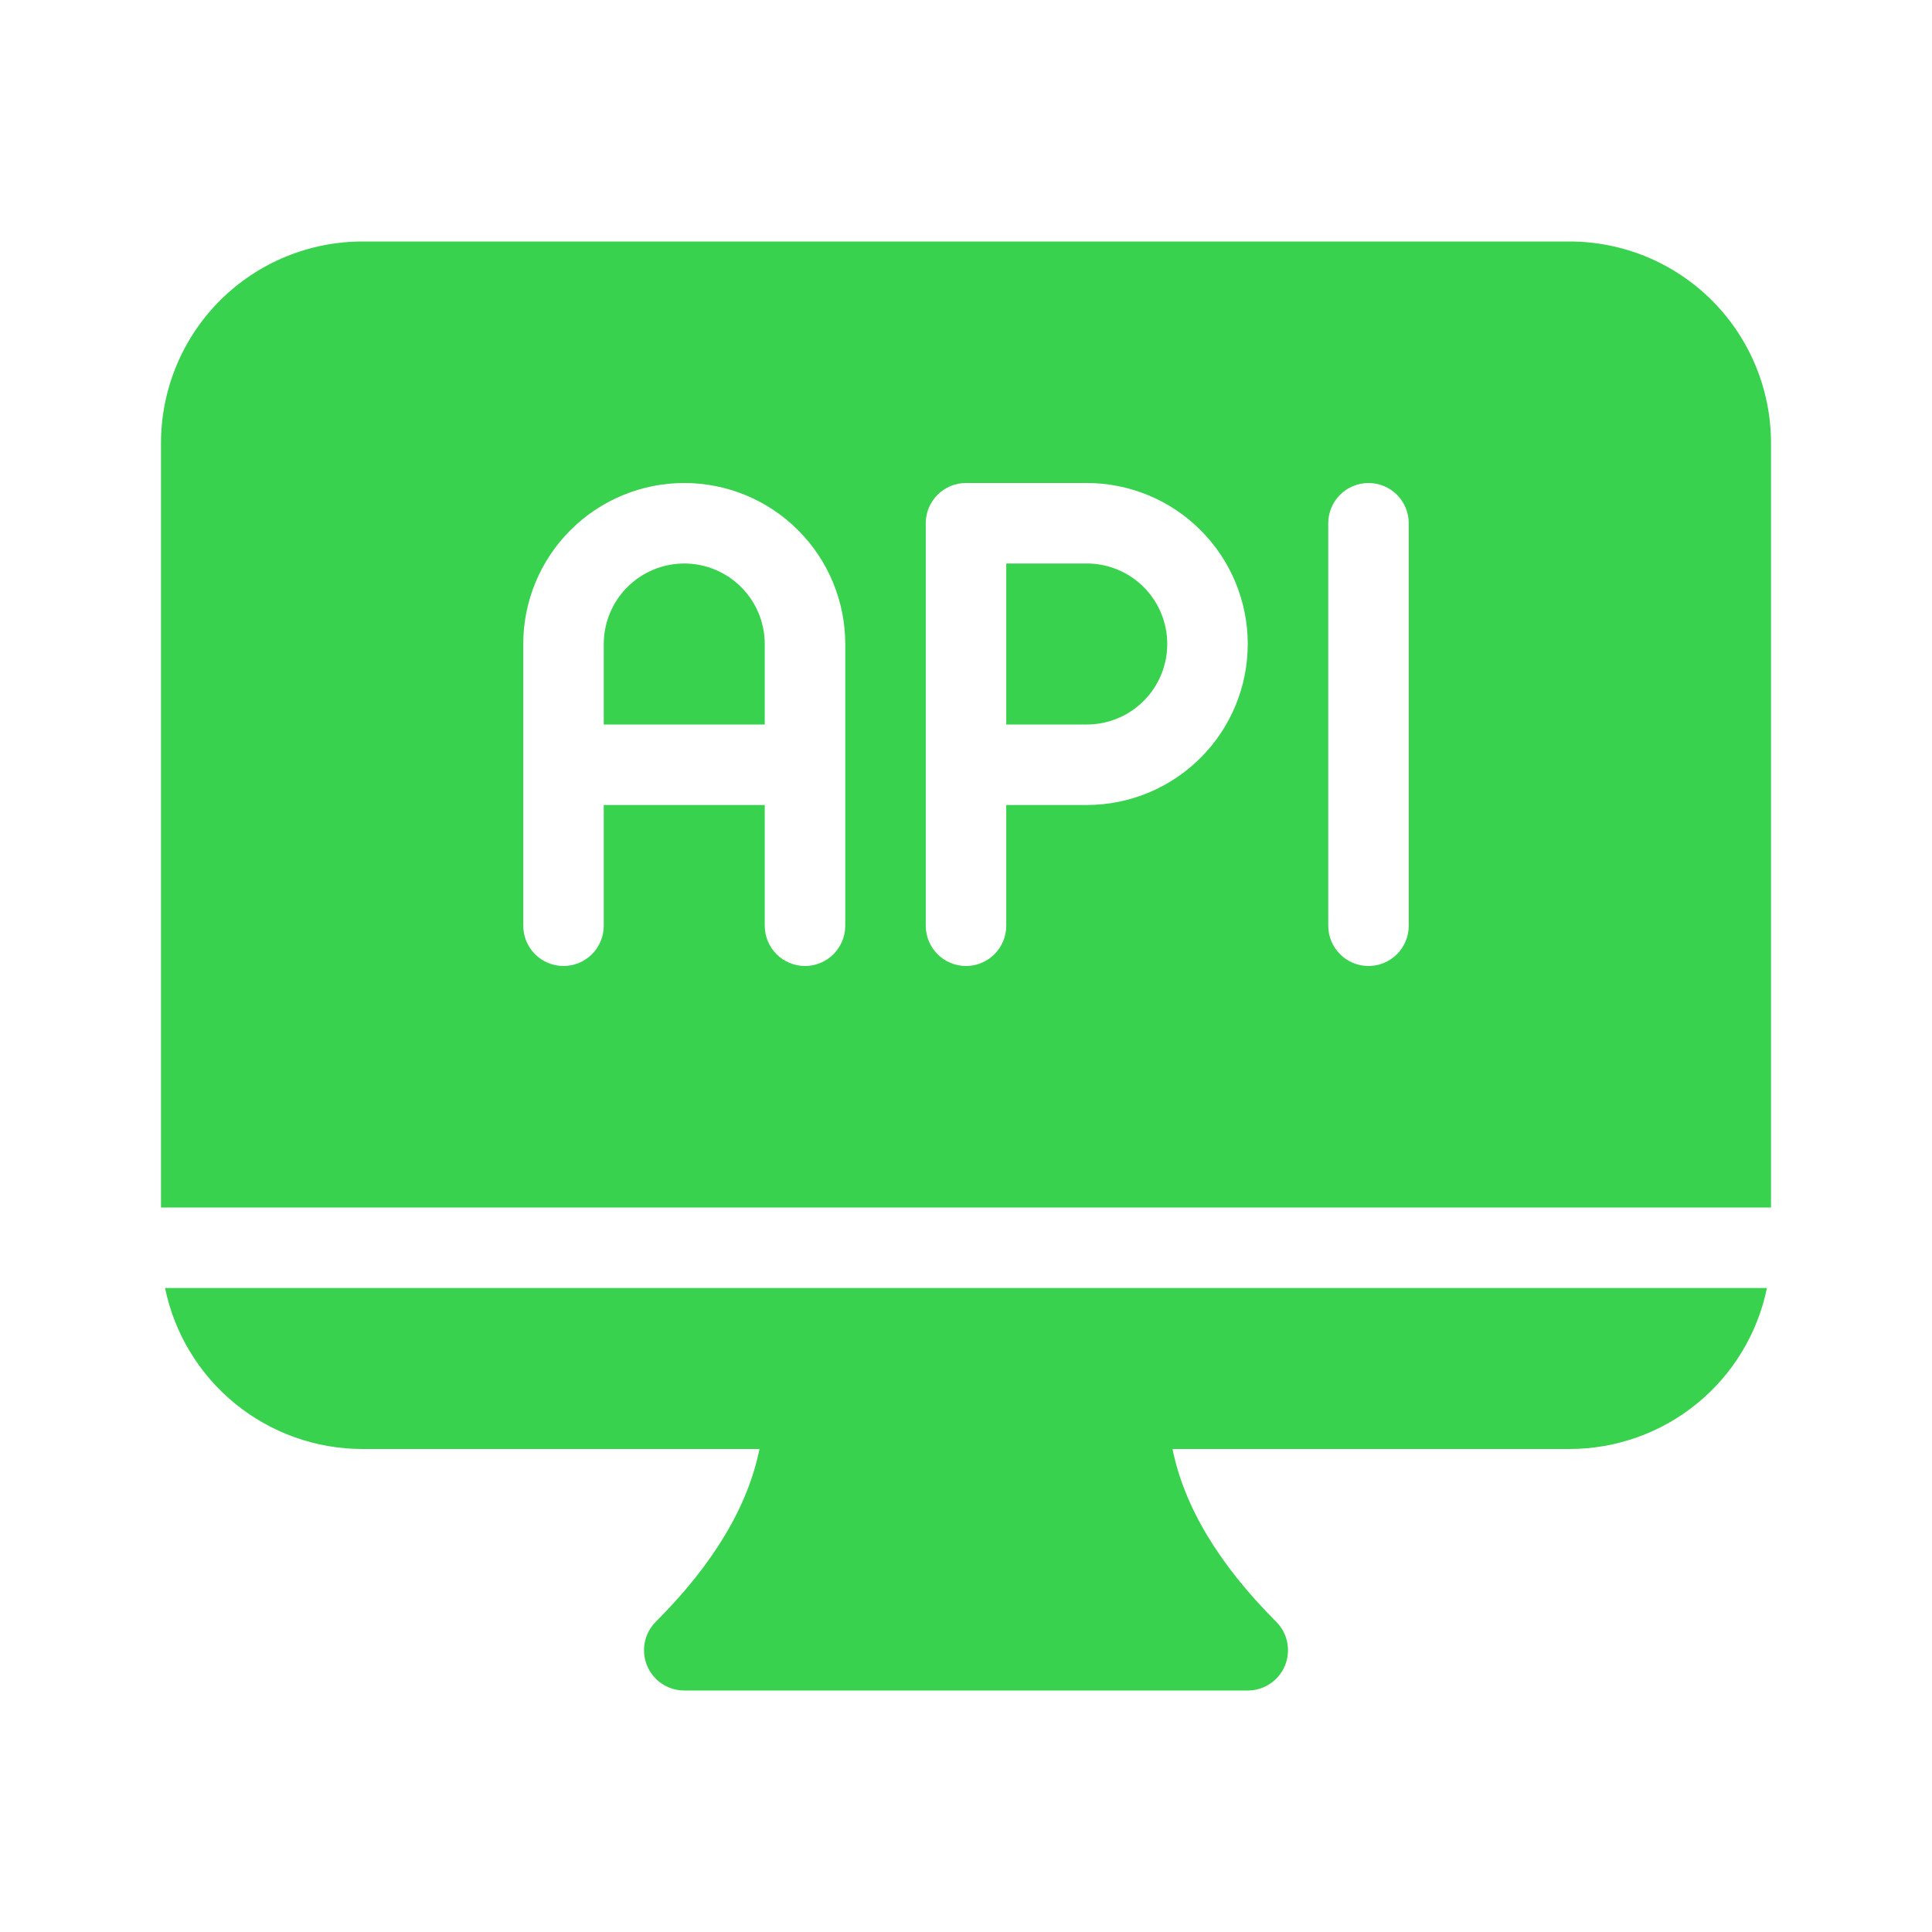 <svg width="60" height="60" viewBox="0 0 60 60" fill="none" xmlns="http://www.w3.org/2000/svg">
<path d="M11.25 45H23.586C23.233 46.755 22.18 48.553 20.366 50.366C20.191 50.541 20.072 50.764 20.024 51.006C19.976 51.249 20.001 51.5 20.095 51.728C20.19 51.957 20.35 52.152 20.556 52.289C20.761 52.427 21.003 52.5 21.25 52.5H38.75C38.997 52.5 39.239 52.427 39.444 52.289C39.65 52.152 39.81 51.957 39.905 51.728C39.999 51.5 40.024 51.249 39.976 51.006C39.928 50.764 39.809 50.541 39.634 50.366C37.821 48.553 36.767 46.755 36.414 45H48.75C50.19 44.998 51.586 44.5 52.701 43.589C53.817 42.678 54.584 41.411 54.874 40H5.126C5.416 41.411 6.183 42.678 7.299 43.589C8.414 44.5 9.81 44.998 11.25 45ZM33.75 17.5H31.25V22.5H33.75C34.413 22.5 35.049 22.237 35.518 21.768C35.987 21.299 36.25 20.663 36.25 20C36.25 19.337 35.987 18.701 35.518 18.232C35.049 17.763 34.413 17.5 33.75 17.5Z" fill="#39D24E"/>
<path d="M48.75 7.5H11.25C9.593 7.502 8.004 8.161 6.832 9.332C5.661 10.504 5.002 12.093 5 13.75V37.5H55V13.75C54.998 12.093 54.339 10.504 53.167 9.332C51.996 8.161 50.407 7.502 48.75 7.5ZM26.25 28.75C26.25 29.081 26.118 29.399 25.884 29.634C25.649 29.868 25.331 30 25 30C24.669 30 24.351 29.868 24.116 29.634C23.882 29.399 23.75 29.081 23.75 28.75V25H18.75V28.75C18.75 29.081 18.618 29.399 18.384 29.634C18.149 29.868 17.831 30 17.5 30C17.169 30 16.851 29.868 16.616 29.634C16.382 29.399 16.25 29.081 16.25 28.75V20C16.25 18.674 16.777 17.402 17.715 16.465C18.652 15.527 19.924 15 21.25 15C22.576 15 23.848 15.527 24.785 16.465C25.723 17.402 26.25 18.674 26.25 20V28.75ZM33.75 25H31.25V28.75C31.25 29.081 31.118 29.399 30.884 29.634C30.649 29.868 30.331 30 30 30C29.669 30 29.351 29.868 29.116 29.634C28.882 29.399 28.75 29.081 28.75 28.75V16.25C28.75 16.086 28.782 15.923 28.845 15.771C28.908 15.62 29 15.482 29.116 15.366C29.232 15.25 29.37 15.158 29.521 15.095C29.673 15.032 29.836 15 30 15H33.75C35.076 15 36.348 15.527 37.285 16.465C38.223 17.402 38.75 18.674 38.75 20C38.75 21.326 38.223 22.598 37.285 23.535C36.348 24.473 35.076 25 33.75 25ZM43.75 28.75C43.75 29.081 43.618 29.399 43.384 29.634C43.15 29.868 42.831 30 42.5 30C42.169 30 41.85 29.868 41.616 29.634C41.382 29.399 41.25 29.081 41.25 28.75V16.25C41.25 15.918 41.382 15.601 41.616 15.366C41.85 15.132 42.169 15 42.5 15C42.831 15 43.15 15.132 43.384 15.366C43.618 15.601 43.75 15.918 43.75 16.25V28.75Z" fill="#39D24E"/>
<path d="M21.25 17.5C20.587 17.501 19.952 17.764 19.483 18.233C19.014 18.702 18.751 19.337 18.75 20V22.5H23.75V20C23.749 19.337 23.486 18.702 23.017 18.233C22.548 17.764 21.913 17.501 21.25 17.5Z" fill="#39D24E"/>
</svg>
